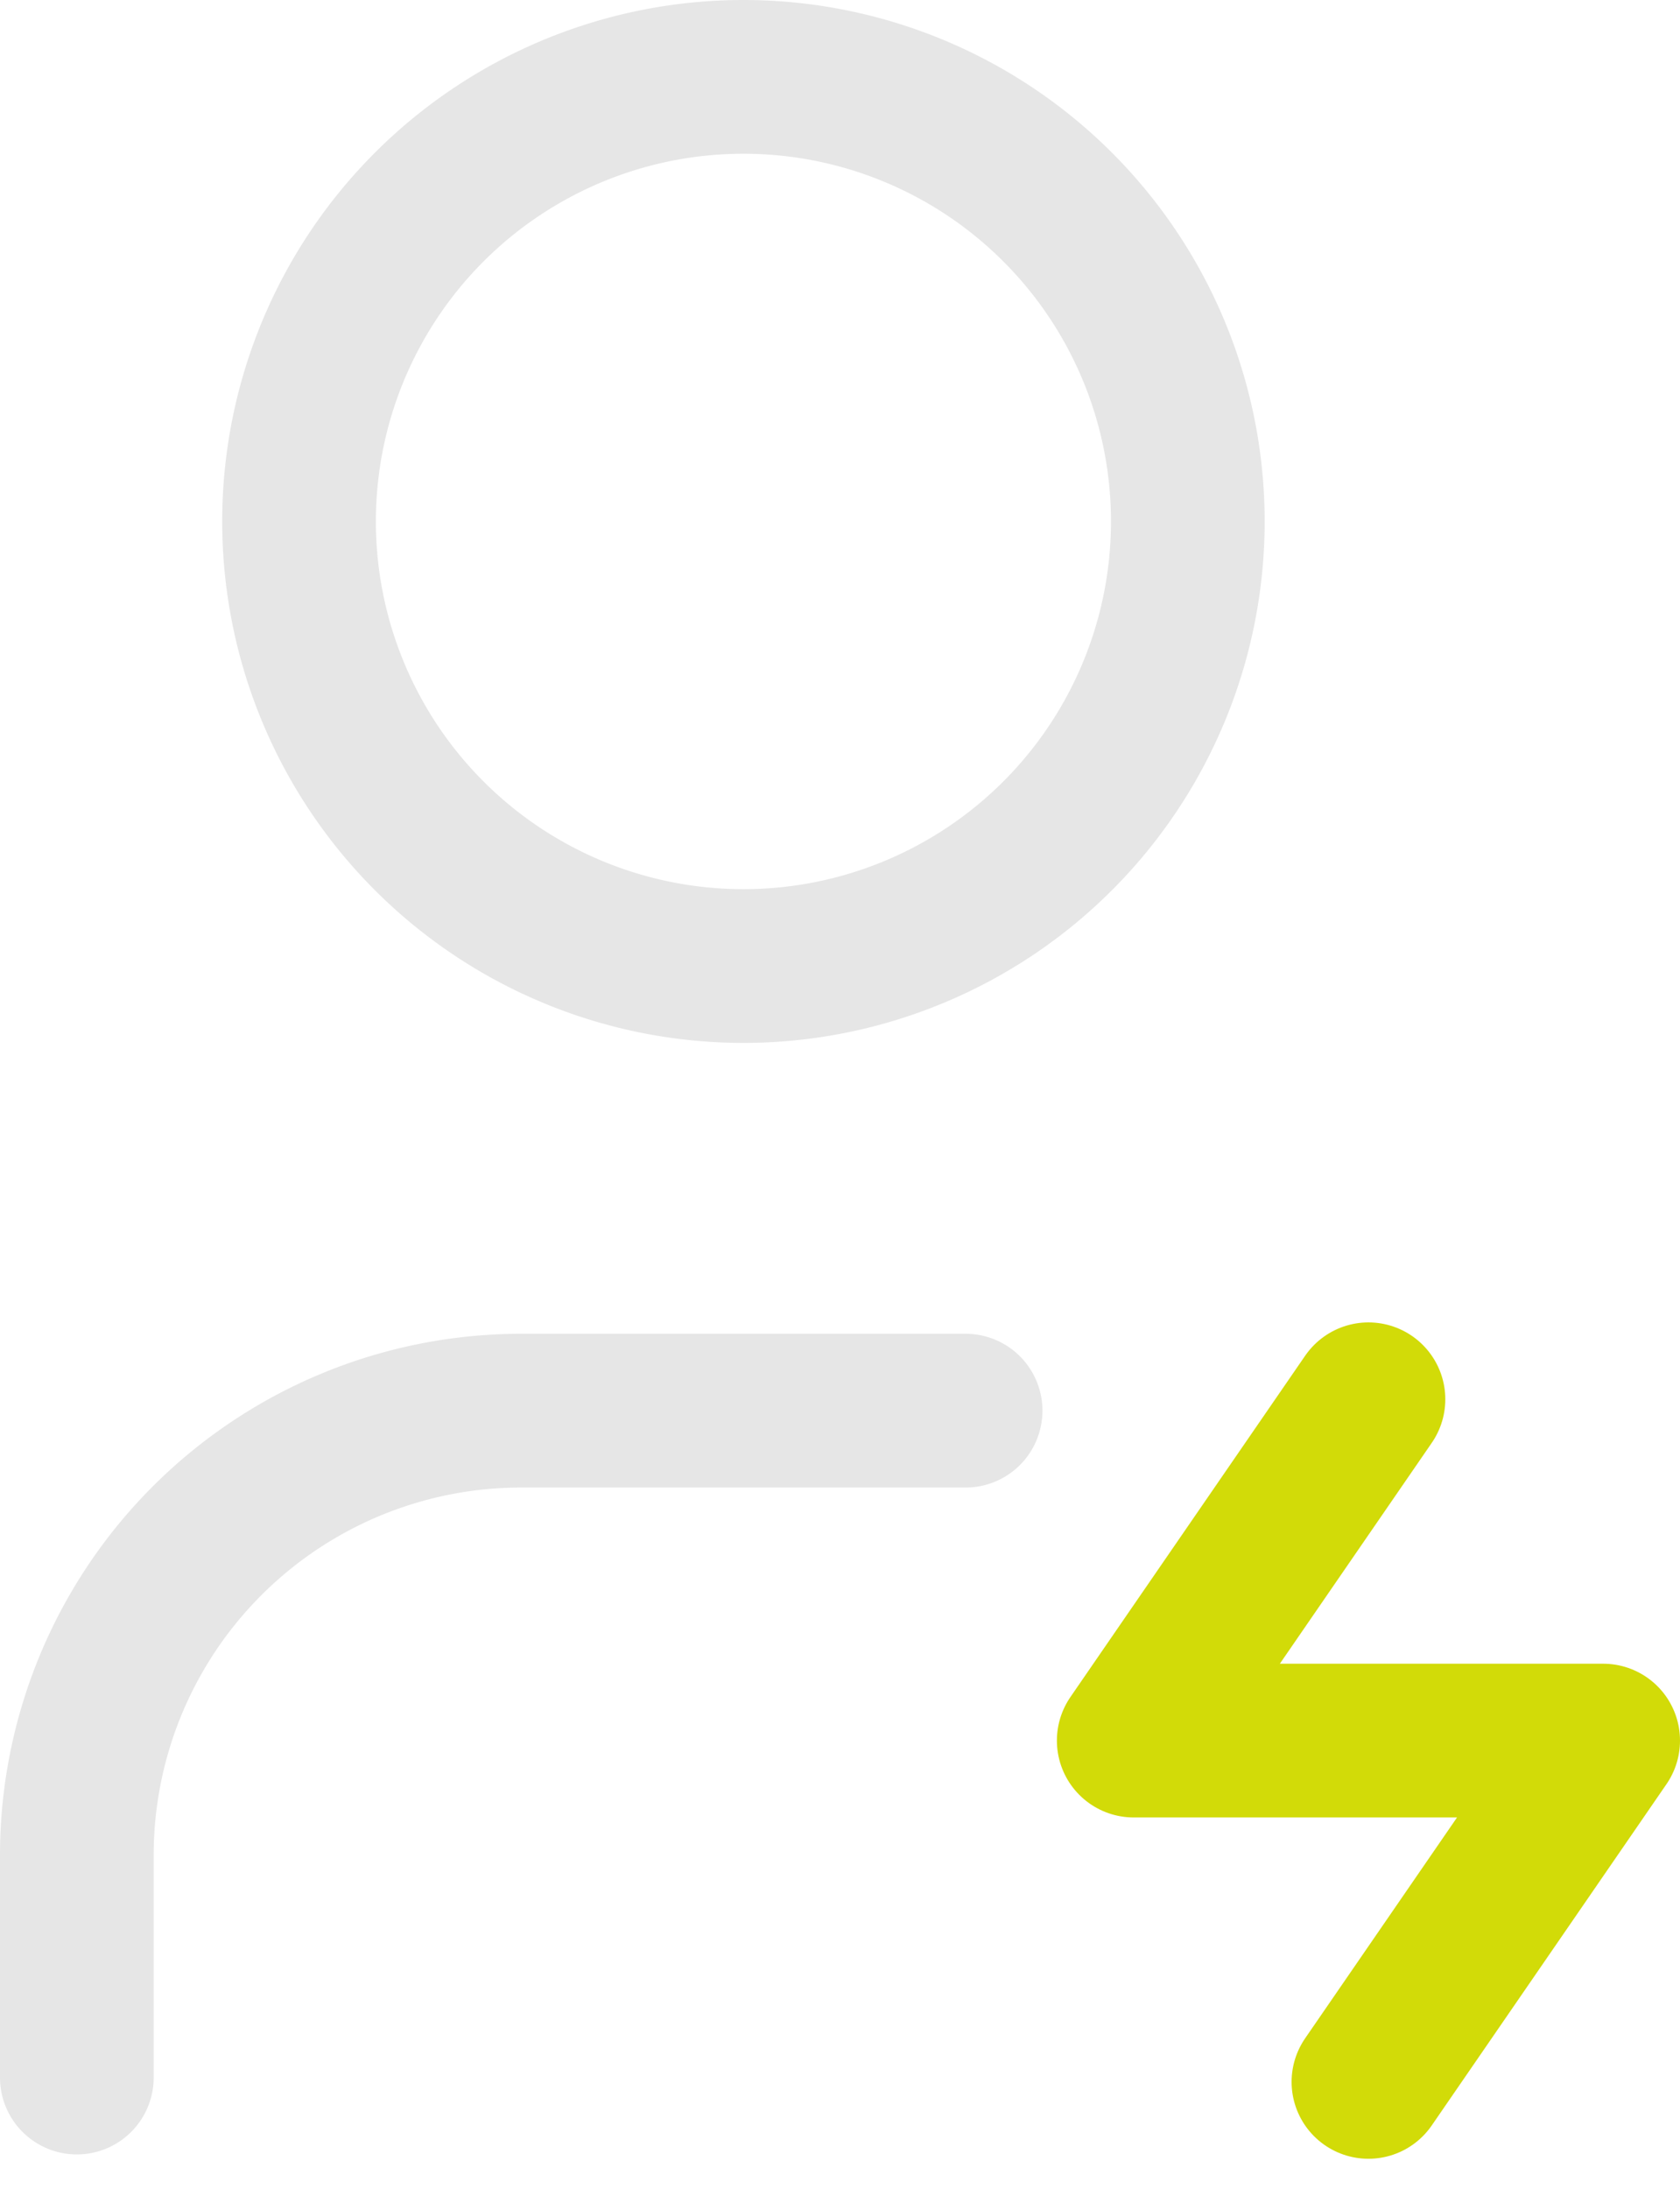 <svg xmlns="http://www.w3.org/2000/svg" width="43.729" height="56.947" viewBox="0 0 43.729 56.947">
  <g id="Group_95" data-name="Group 95" transform="translate(-688.26 -193.226)">
    <path id="Path_435" data-name="Path 435" d="M8,14.567A11.567,11.567,0,1,0,19.567,3,11.567,11.567,0,0,0,8,14.567" transform="translate(688.044 192.226)" fill="none" stroke="#e6e6e6" stroke-linecap="round" stroke-linejoin="round" stroke-width="4"/>
    <path id="Path_438" data-name="Path 438" d="M6,32.351V26.567A11.567,11.567,0,0,1,17.567,15H29.134" transform="translate(684.26 214.928)" fill="none" stroke="#e6e6e6" stroke-linecap="round" stroke-linejoin="round" stroke-width="4"/>
    <path id="Path_445" data-name="Path 445" d="M23.11,16,17,24.88H29.219l-6.11,8.88" transform="translate(700.77 213.632)" fill="none" stroke="#d2db08" stroke-linecap="round" stroke-linejoin="round" stroke-width="4"/>
  </g>
</svg>
